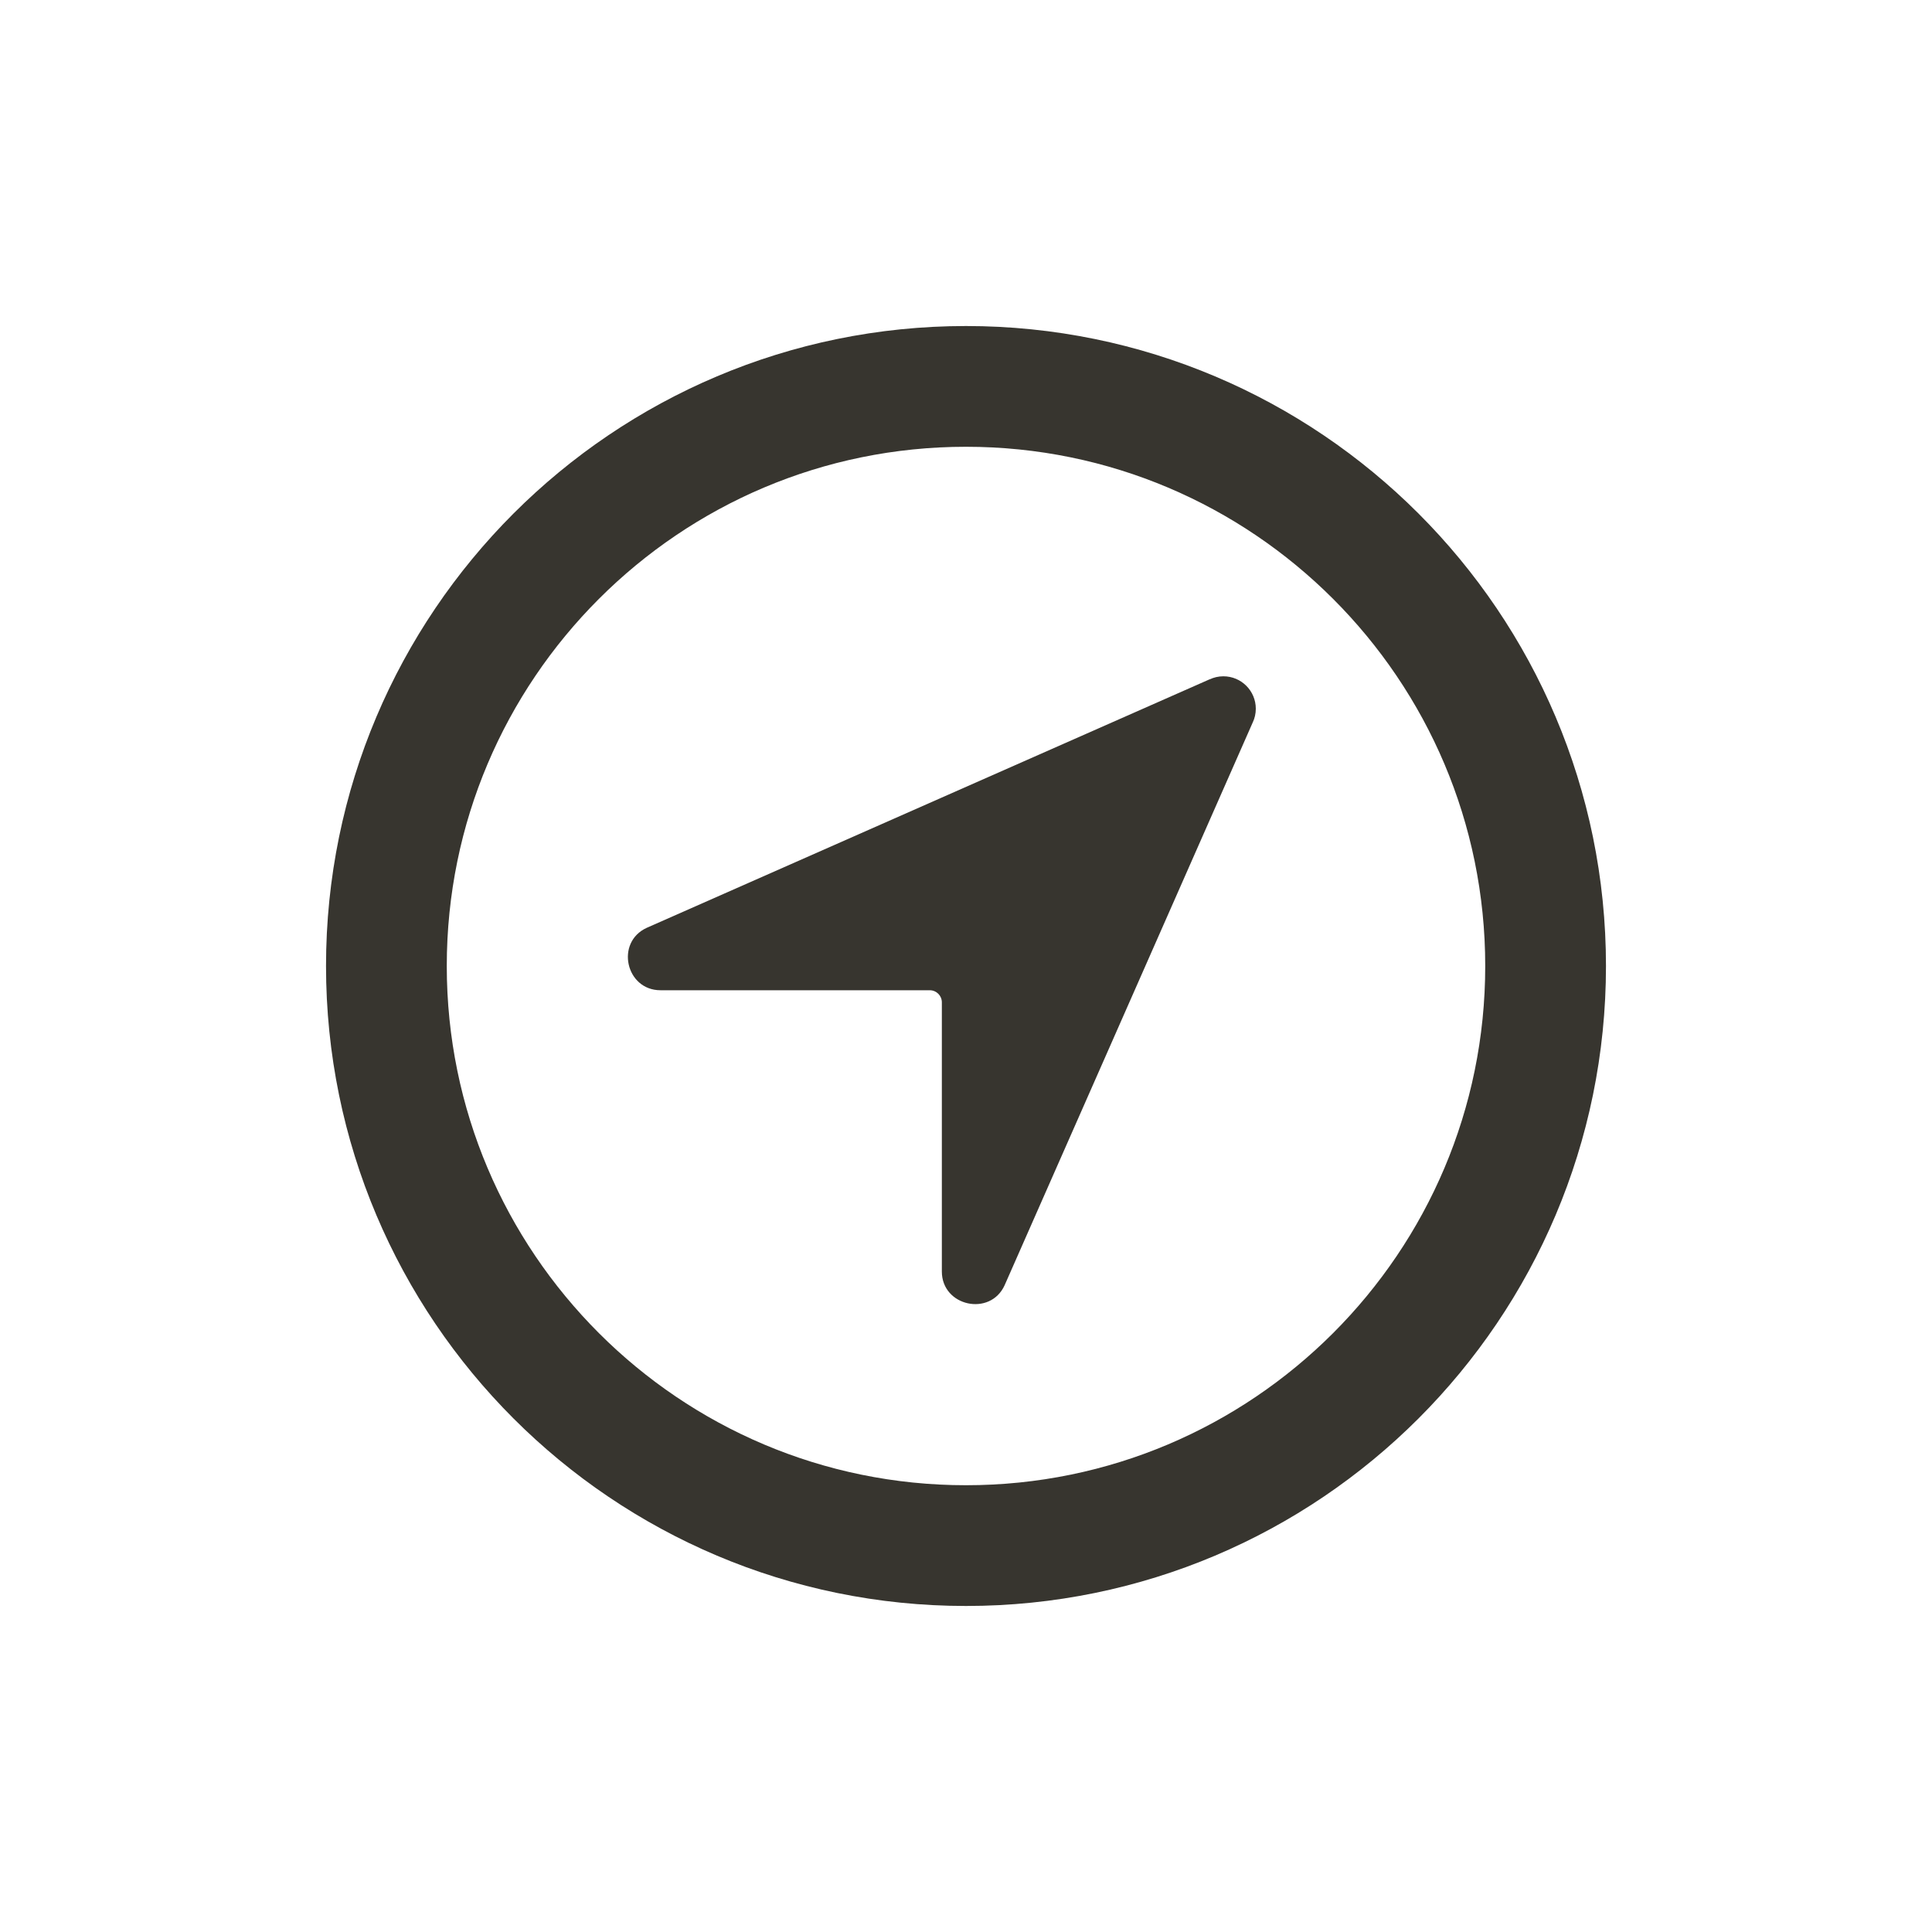 <!-- Generated by IcoMoon.io -->
<svg version="1.1" xmlns="http://www.w3.org/2000/svg" width="40" height="40" viewBox="0 0 40 40">
<title>io-navigate-circle-outline</title>
<path fill="#37352f" d="M25.047 14.063l-11.658 5.147c-0.654 0.3-0.434 1.292 0.286 1.292h5.575c0.138 0 0.25 0.112 0.25 0.25v0 5.574c0 0.72 1 0.938 1.299 0.285l5.139-11.657c0.039-0.082 0.062-0.179 0.062-0.281 0-0.37-0.3-0.671-0.671-0.671-0.102 0-0.199 0.023-0.285 0.064l0.004-0.002z"></path>
<path fill="none" stroke-linejoin="miter" stroke-linecap="butt" stroke-miterlimit="10" stroke-width="2.5" stroke="#37352f" d="M32 20c0-6.625-5.375-12-12-12s-12 5.375-12 12 5.375 12 12 12 12-5.375 12-12z"></path>
</svg>
